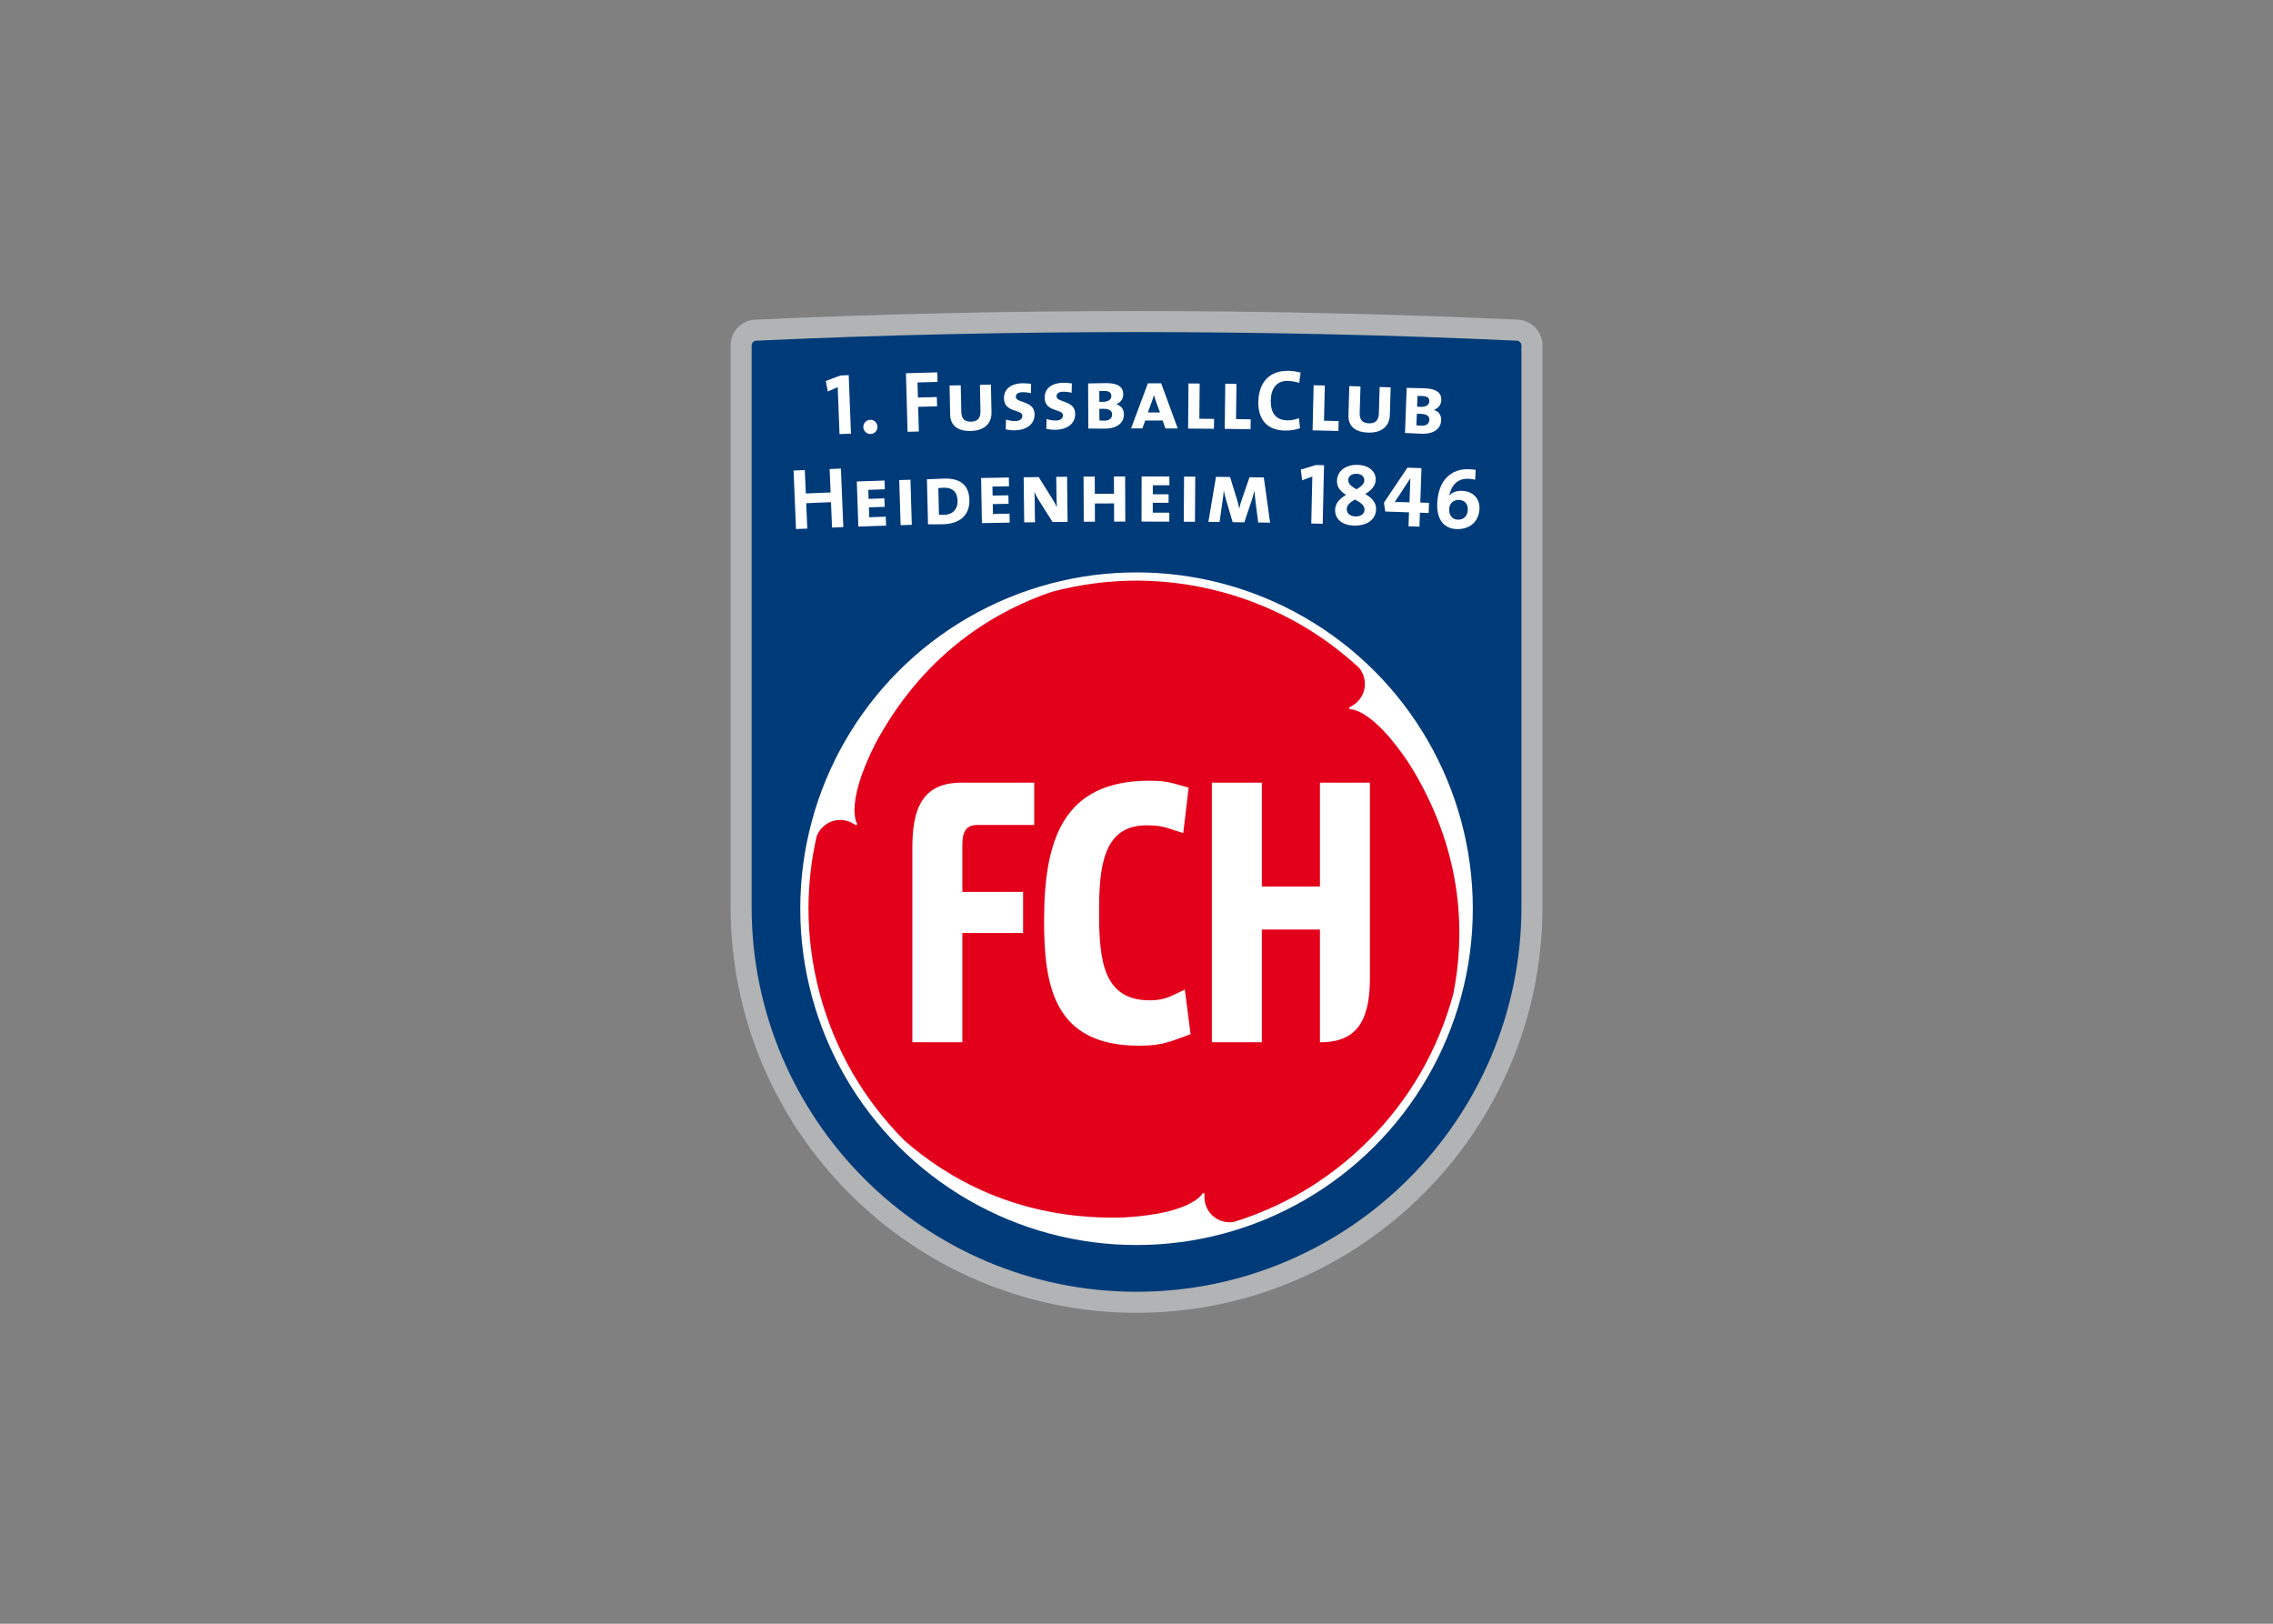 <svg clip-rule="evenodd" fill-rule="evenodd" stroke-linejoin="round" stroke-miterlimit="2" viewBox="0 0 560 400" xmlns="http://www.w3.org/2000/svg"><rect x="0" y="0" width="560" height="400" fill="#808080" stroke="none"/><g transform="matrix(.436 0 0 .436 180 76.626)"><path d="m229.379 566c126.487 0 229.387-102.904 229.387-229.391v-317.225c-.018-7.76-6.101-14.077-13.747-14.515-70.287-3.224-142.787-4.869-215.64-4.869-72.852 0-145.356 1.645-215.635 4.869-7.654.438-13.73 6.755-13.744 14.515v317.226c0 126.486 102.896 229.39 229.379 229.39" fill="#b1b3b4" fill-rule="nonzero"/><path d="m229.379 554.114c119.93 0 217.501-97.568 217.501-217.505v-317.232l-.024.055c0-1.488-1.189-2.693-2.691-2.693-69.987-3.209-142.21-4.855-214.785-4.855s-144.801 1.646-214.795 4.855c-1.488 0-2.677 1.205-2.677 2.693l-.032-.055v317.232c-.001 119.937 97.574 217.505 217.503 217.505" fill="#003b79" fill-rule="nonzero"/><circle cx="229.378" cy="337.687" fill="#fff" r="190.021"/><g fill-rule="nonzero"><path d="m284.555 514.599c-5.734 1.092-11.825-1.519-14.915-6.863-1.306-2.263-1.9-4.739-1.876-7.166l.021-1.615-.021-.011c.008-.104 0-.208-.067-.322-.178-.279-.541-.383-.829-.219-.086.047-.143.111-.186.176l-.014-.007-.588.809c-3.136 3.866-11.003 7.99-23.996 10.45-.302.054-.608.111-.918.164-.043.011-.089.018-.128.028-1.36.227-2.766.452-4.219.663-.292.046-.576.086-.879.129-5.411.751-11.292 1.306-17.254 1.389-56.862.766-96.286-22.36-120.389-43.489-11.405-11.416-21.337-24.314-29.492-38.369-16.179-28.152-24.754-60.187-24.804-92.664.018-13.719 1.566-27.357 4.563-40.676 1.94-5.513 7.237-9.479 13.402-9.479 2.624 0 5.069.724 7.162 1.963l1.392.823.007-.015c.096.058.196.107.313.107.335 0 .605-.278.605-.615 0-.09-.032-.179-.05-.248l.01-.011-.413-.905c-1.784-4.65-1.417-13.525 2.937-26.007.118-.293.214-.583.324-.88.018-.042.025-.088.053-.13.477-1.294.982-2.623 1.513-3.97.121-.283.228-.552.338-.836 2.054-5.064 4.514-10.434 7.418-15.639 27.776-49.614 67.517-72.211 97.856-82.503 15.599-4.176 31.738-6.332 47.995-6.358 32.454.066 64.474 8.646 92.612 24.827 11.875 6.884 22.925 15.055 32.96 24.318 3.819 4.425 4.603 10.998 1.509 16.342-1.313 2.27-3.15 4.022-5.275 5.212l-1.402.8.014.011c-.103.048-.182.113-.241.22-.179.287-.075.659.213.836.086.042.164.063.238.073l.008.014.979.091c4.923.788 12.441 5.537 21.06 15.555.206.235.395.48.608.726.032.028.057.066.086.1.879 1.054 1.772 2.169 2.677 3.306.182.242.362.469.555.707 3.364 4.307 6.781 9.122 9.825 14.241 29.086 48.863 28.776 94.575 22.547 125.997-4.193 15.601-10.397 30.647-18.492 44.73-16.293 28.082-39.737 51.538-67.823 67.819-11.906 6.837-24.489 12.314-37.529 16.371" fill="#e2001a"/><path d="m61.54 69.524-1.021-26.548-5.585 2.468-1.164-5.939 8.372-3.12 4.595-.181 1.271 33.071z" fill="#fff"/><path d="m82.97 65.313c.082 2.208-1.638 4.08-3.823 4.156-2.207.073-4.083-1.669-4.154-3.878-.092-2.206 1.666-4.08 3.87-4.156 2.209-.077 4.035 1.683 4.107 3.878" fill="#fff"/><path d="m105.595 40.34.26 8.531 10.675-.292.15 5.238-10.697.292.392 13.92-6.376.181-.918-33.078 17.695-.5.16 5.398z" fill="#fff"/><path d="m135.688 67.751c-7.746.166-11.494-3.385-11.615-9.171l-.345-16.516 6.318-.135.324 15.091c.082 3.93 1.972 5.552 5.557 5.479 3.862-.083 5.35-2.274 5.272-5.948l-.31-14.851 6.212-.135.328 15.634c.128 5.694-3.343 10.371-11.741 10.552" fill="#fff"/><path d="m160.485 67.39c-1.616.027-3.581-.192-5.005-.516l.153-5.592c1.484.566 3.399.879 5.403.856 2.111-.036 3.87-1.041 3.834-2.96-.061-3.862-10.273-1.556-10.395-9.889-.071-5.001 3.649-8.387 10.651-8.497 1.385-.021 3.253.149 4.67.32l-.107 5.3c-1.388-.367-3.257-.591-4.731-.564-2.698.039-3.798 1.082-3.788 2.65.054 3.631 10.477 1.958 10.601 9.798.081 5.34-4.177 8.989-11.286 9.094" fill="#fff"/><path d="m183.389 67.093c-1.613.014-3.574-.212-5.005-.539l.188-5.592c1.47.571 3.389.897 5.39.874 2.118-.011 3.869-1.02 3.855-2.922-.036-3.882-10.259-1.618-10.352-9.951-.043-5.001 3.702-8.376 10.708-8.445 1.385-.012 3.25.164 4.66.353l-.132 5.297c-1.385-.383-3.25-.609-4.724-.598-2.702.03-3.802 1.071-3.798 2.64.036 3.631 10.466 2.007 10.544 9.846.053 5.34-4.233 8.967-11.334 9.037" fill="#fff"/><path d="m210.521 55.216c-.541.007-1.52.007-2.161.066l.032 6.514c.737.098 1.709.139 2.691.139 3.093-.016 4.506-1.443 4.492-3.543 0-2.254-1.876-3.183-5.054-3.176m.448-10.097c-.791.004-1.812.055-2.648.055l.032 6.087c.73.044 1.463.041 1.819.041 2.983-.012 4.987-1.098 4.969-3.307-.003-1.718-.982-2.891-4.172-2.876m.281 21.328c-1.855.007-5.201-.08-9.113-.063l-.104-25.496c2.595 0 6.76-.166 10.145-.187 6.863-.025 9.672 2.315 9.683 6.328.007 2.458-1.353 4.622-3.898 5.61v.055c2.844.772 4.275 2.924 4.29 5.666.007 3.829-2.609 8.055-11.003 8.087" fill="#fff"/><path d="m240.447 51.271c-.441-1.176-.926-2.653-1.218-3.784h-.046c-.303 1.13-.698 2.451-1.136 3.627l-2.265 6.18 6.867.011zm5.257 15.063-1.555-4.469-9.843-.018-1.631 4.457-6.372-.018 9.508-25.477 7.5.023 9.354 25.512z" fill="#fff"/><path d="m258.523 66.397.196-25.495 6.325.047-.16 19.905 8.302.066-.057 5.589z" fill="#fff"/><path d="m279.208 66.571.313-25.487 6.327.08-.246 19.902 8.28.103-.075 5.587z" fill="#fff"/><path d="m313.203 67.521c-11.558-.203-15.146-7.972-15.004-16.198.192-10.501 5.82-17.749 16.898-17.551 2.349.046 4.834.39 7.001 1.016l-.801 5.774c-2.149-.675-4.393-1.064-6.646-1.104-6.18-.11-9.302 4.49-9.423 10.909-.128 7.203 2.791 11.286 9.462 11.398 2.001.038 4.709-.498 6.446-1.256l.62 5.701c-2.458.842-5.455 1.371-8.553 1.311" fill="#fff"/><path d="m328.855 67.406.602-25.488 6.318.154-.459 19.891 8.269.198-.128 5.59z" fill="#fff"/><path d="m360.252 68.663c-7.731-.226-11.313-3.962-11.12-9.743l.483-16.512 6.318.178-.455 15.102c-.11 3.917 1.708 5.635 5.279 5.744 3.869.114 5.457-1.997 5.563-5.67l.441-14.851 6.223.183-.46 15.636c-.172 5.682-3.878 10.186-12.272 9.933" fill="#fff"/><path d="m390.787 47.995c-.798-.028-1.813-.014-2.652-.048l-.228 6.073c.729.078 1.467.106 1.812.121 3.001.11 5.041-.897 5.108-3.102.075-1.716-.85-2.923-4.04-3.044m-.869 10.083c-.544-.029-1.526-.059-2.153-.038l-.253 6.518c.733.121 1.72.208 2.691.241 3.094.125 4.57-1.253 4.639-3.357.092-2.254-1.735-3.255-4.924-3.364m.274 11.238c-1.858-.073-5.19-.292-9.112-.435l.939-25.478c2.602.101 6.767.104 10.145.226 6.86.251 9.569 2.711 9.427 6.725-.104 2.453-1.545 4.556-4.122 5.442l-.011.056c2.815.884 4.154 3.093 4.055 5.839-.143 3.82-2.941 7.931-11.321 7.625" fill="#fff"/><path d="m57.322 122.334-.601-14.358-14.001.584.602 14.351-6.386.257-1.353-33.053 6.351-.267.558 13.217 14.008-.575-.538-13.224 6.361-.26 1.36 33.057z" fill="#fff"/><path d="m72.184 121.77-.879-25.48 15.68-.536.171 4.942-9.351.325.171 5.095 8.913-.306.178 4.802-8.924.309.185 5.58 9.351-.324.182 5.053z" fill="#fff"/><path d="m96.066 120.978-.769-25.479 6.34-.19.744 25.48z" fill="#fff"/><path d="m120.368 99.812c-.933.025-2.111.102-2.99.214l.356 15.047c.602.085 1.73.106 2.858.078 4.549-.107 7.778-2.785 7.657-7.933-.128-5.002-2.784-7.531-7.881-7.406m-.282 20.644c-3.442.087-6.183.059-8.536.02l-.616-25.439c2.296-.103 6.799-.315 9.935-.39 8.284-.205 13.861 3.197 14.075 12.108.225 9.269-6.289 13.495-14.858 13.701" fill="#fff"/><path d="m142.011 119.819-.46-25.491 15.678-.286.096 4.957-9.369.167.095 5.099 8.918-.161.095 4.801-8.934.164.117 5.588 9.355-.171.093 5.045z" fill="#fff"/><path d="m181.936 119.21-7.803-12.365c-.886-1.406-1.787-3.208-2.445-4.622h-.046c.103 1.224.171 2.5.182 4.501l.164 12.602-6.083.069-.303-25.486 8.486-.1 7.55 12.065c.986 1.517 1.89 3.117 2.706 4.831h.046c-.128-1.52-.196-3.634-.224-6.277l-.174-10.734 6.137-.077.285 25.502z" fill="#fff"/><path d="m216.714 118.974-.042-10.299-10.839.049.039 10.289-6.312.03-.106-25.498 6.311-.018.053 9.75 10.832-.045-.046-9.76 6.326-.021.107 25.492z" fill="#fff"/><path d="m232.203 118.952.06-25.501 15.684.035v4.959l-9.373-.027v5.1l8.914.017-.008 4.806-8.923-.018-.015 5.583 9.366.025-.014 5.053z" fill="#fff"/><path d="m256.06 119.036.174-25.498 6.326.039-.161 25.487z" fill="#fff"/><path d="m298.121 119.465-1.556-12.275c-.271-2.163-.487-4.128-.605-5.6h-.057c-.366 1.618-.826 3.371-1.339 5.037l-4.285 12.74-6.568-.087-3.521-11.865c-.572-1.819-1.128-4.083-1.505-5.953l-.04-.004c-.124 1.914-.341 3.777-.665 5.829l-1.677 11.893-6.322-.079 4.297-25.444 7.945.106 4.005 12.991c.427 1.426.836 3.103 1.16 4.825h.05c.363-1.815.776-3.177 1.288-4.693l4.485-12.977 8.084.098 3.55 25.541z" fill="#fff"/><path d="m328.111 120.034.602-26.562-5.745 2.132-.79-6.007 8.539-2.598 4.606.105-.744 33.08z" fill="#fff"/><path d="m353.724 91.938c-2.93-.076-4.649 1.396-4.71 3.546-.057 2.162 1.723 3.588 4.663 5.24 2.888-1.693 4.343-3.165 4.414-5.035.054-1.907-1.271-3.661-4.367-3.751m-.944 14.546c-2.495 1.495-4.535 2.96-4.613 5.311-.064 2.504 1.801 4.17 4.938 4.257 2.837.077 5.04-1.326 5.107-3.782.075-2.593-2.488-4.189-5.432-5.786m-.406 14.746c-6.97-.19-10.936-3.788-10.793-9.035.114-3.813 2.979-6.432 6.219-8.349-3.335-2.013-5.269-4.569-5.165-7.899.157-5.735 5.063-9.227 11.726-9.037 6.365.175 10.288 3.768 10.163 8.422-.106 3.724-2.723 6.052-5.866 8.027 3.514 2.111 6.197 4.734 6.08 8.657-.175 6.324-5.896 9.392-12.364 9.214" fill="#fff"/><path d="m384.109 94.565h-.054l-8.761 13.334c2.168-.025 6.764.132 8.333.182zm5.4 19.366-.271 7.885-6.176-.215.271-7.883-13.417-.465-.715-5.026 13.245-19.75 7.935.274-.662 19.446 4.944.175-.21 5.728z" fill="#fff"/><path d="m411.554 106.703c-3.239-.135-5.393 2.132-5.527 5.119-.132 3.335 1.573 5.907 4.806 6.042 3.588.149 5.588-2.223 5.724-5.507.141-3.276-1.578-5.511-5.003-5.654m-1.384 16.48c-6.856-.286-11.271-5.127-10.875-14.536.563-13.52 8.333-19.669 17.869-19.276 1.627.069 2.937.174 3.823.361l-.238 5.576c-1.307-.345-2.432-.495-3.895-.557-5.051-.205-8.696 2.394-10.295 7.719-.149.438-.277 1.018-.491 1.655l.043.044c1.677-1.739 4.083-2.727 7.269-2.588 6.309.262 10.021 4.534 9.782 10.167-.303 7.302-5.589 11.737-12.992 11.435" fill="#fff"/><path d="m230.808 415.083c-48.352 0-53.67-34.112-53.67-70.617 0-44.845 10.206-79.089 59.322-79.089 10.434 0 12.815 1.294 22.369 3.911l-3.04 25.642c-9.543-2.822-10.856-4.354-20.856-4.354-24.604 0-26.726 23.812-26.726 49.113 0 27.442 2.47 49.758 28.684 49.758 8.91 0 12.167-2.605 19.778-6.087l3.253 25.209c-10.864 3.915-15.417 6.514-29.114 6.514" fill="#fff"/><path d="m333.016 413.125h.767c22.611-.1 27.431-15.876 27.478-36.575v-110.084h-28.243v58.671h-32.818v-58.671h-28.254v146.659h28.254v-63.661h32.816z" fill="#fff"/><path d="m130.955 301.521c.014-6.332 1.495-11.163 8.447-11.163h32.166v-23.893h-41.161c-22.811 0-27.648 15.816-27.702 36.579v110.08h28.25v-61.711h34.322v-23.237h-34.322z" fill="#fff"/></g></g></svg>